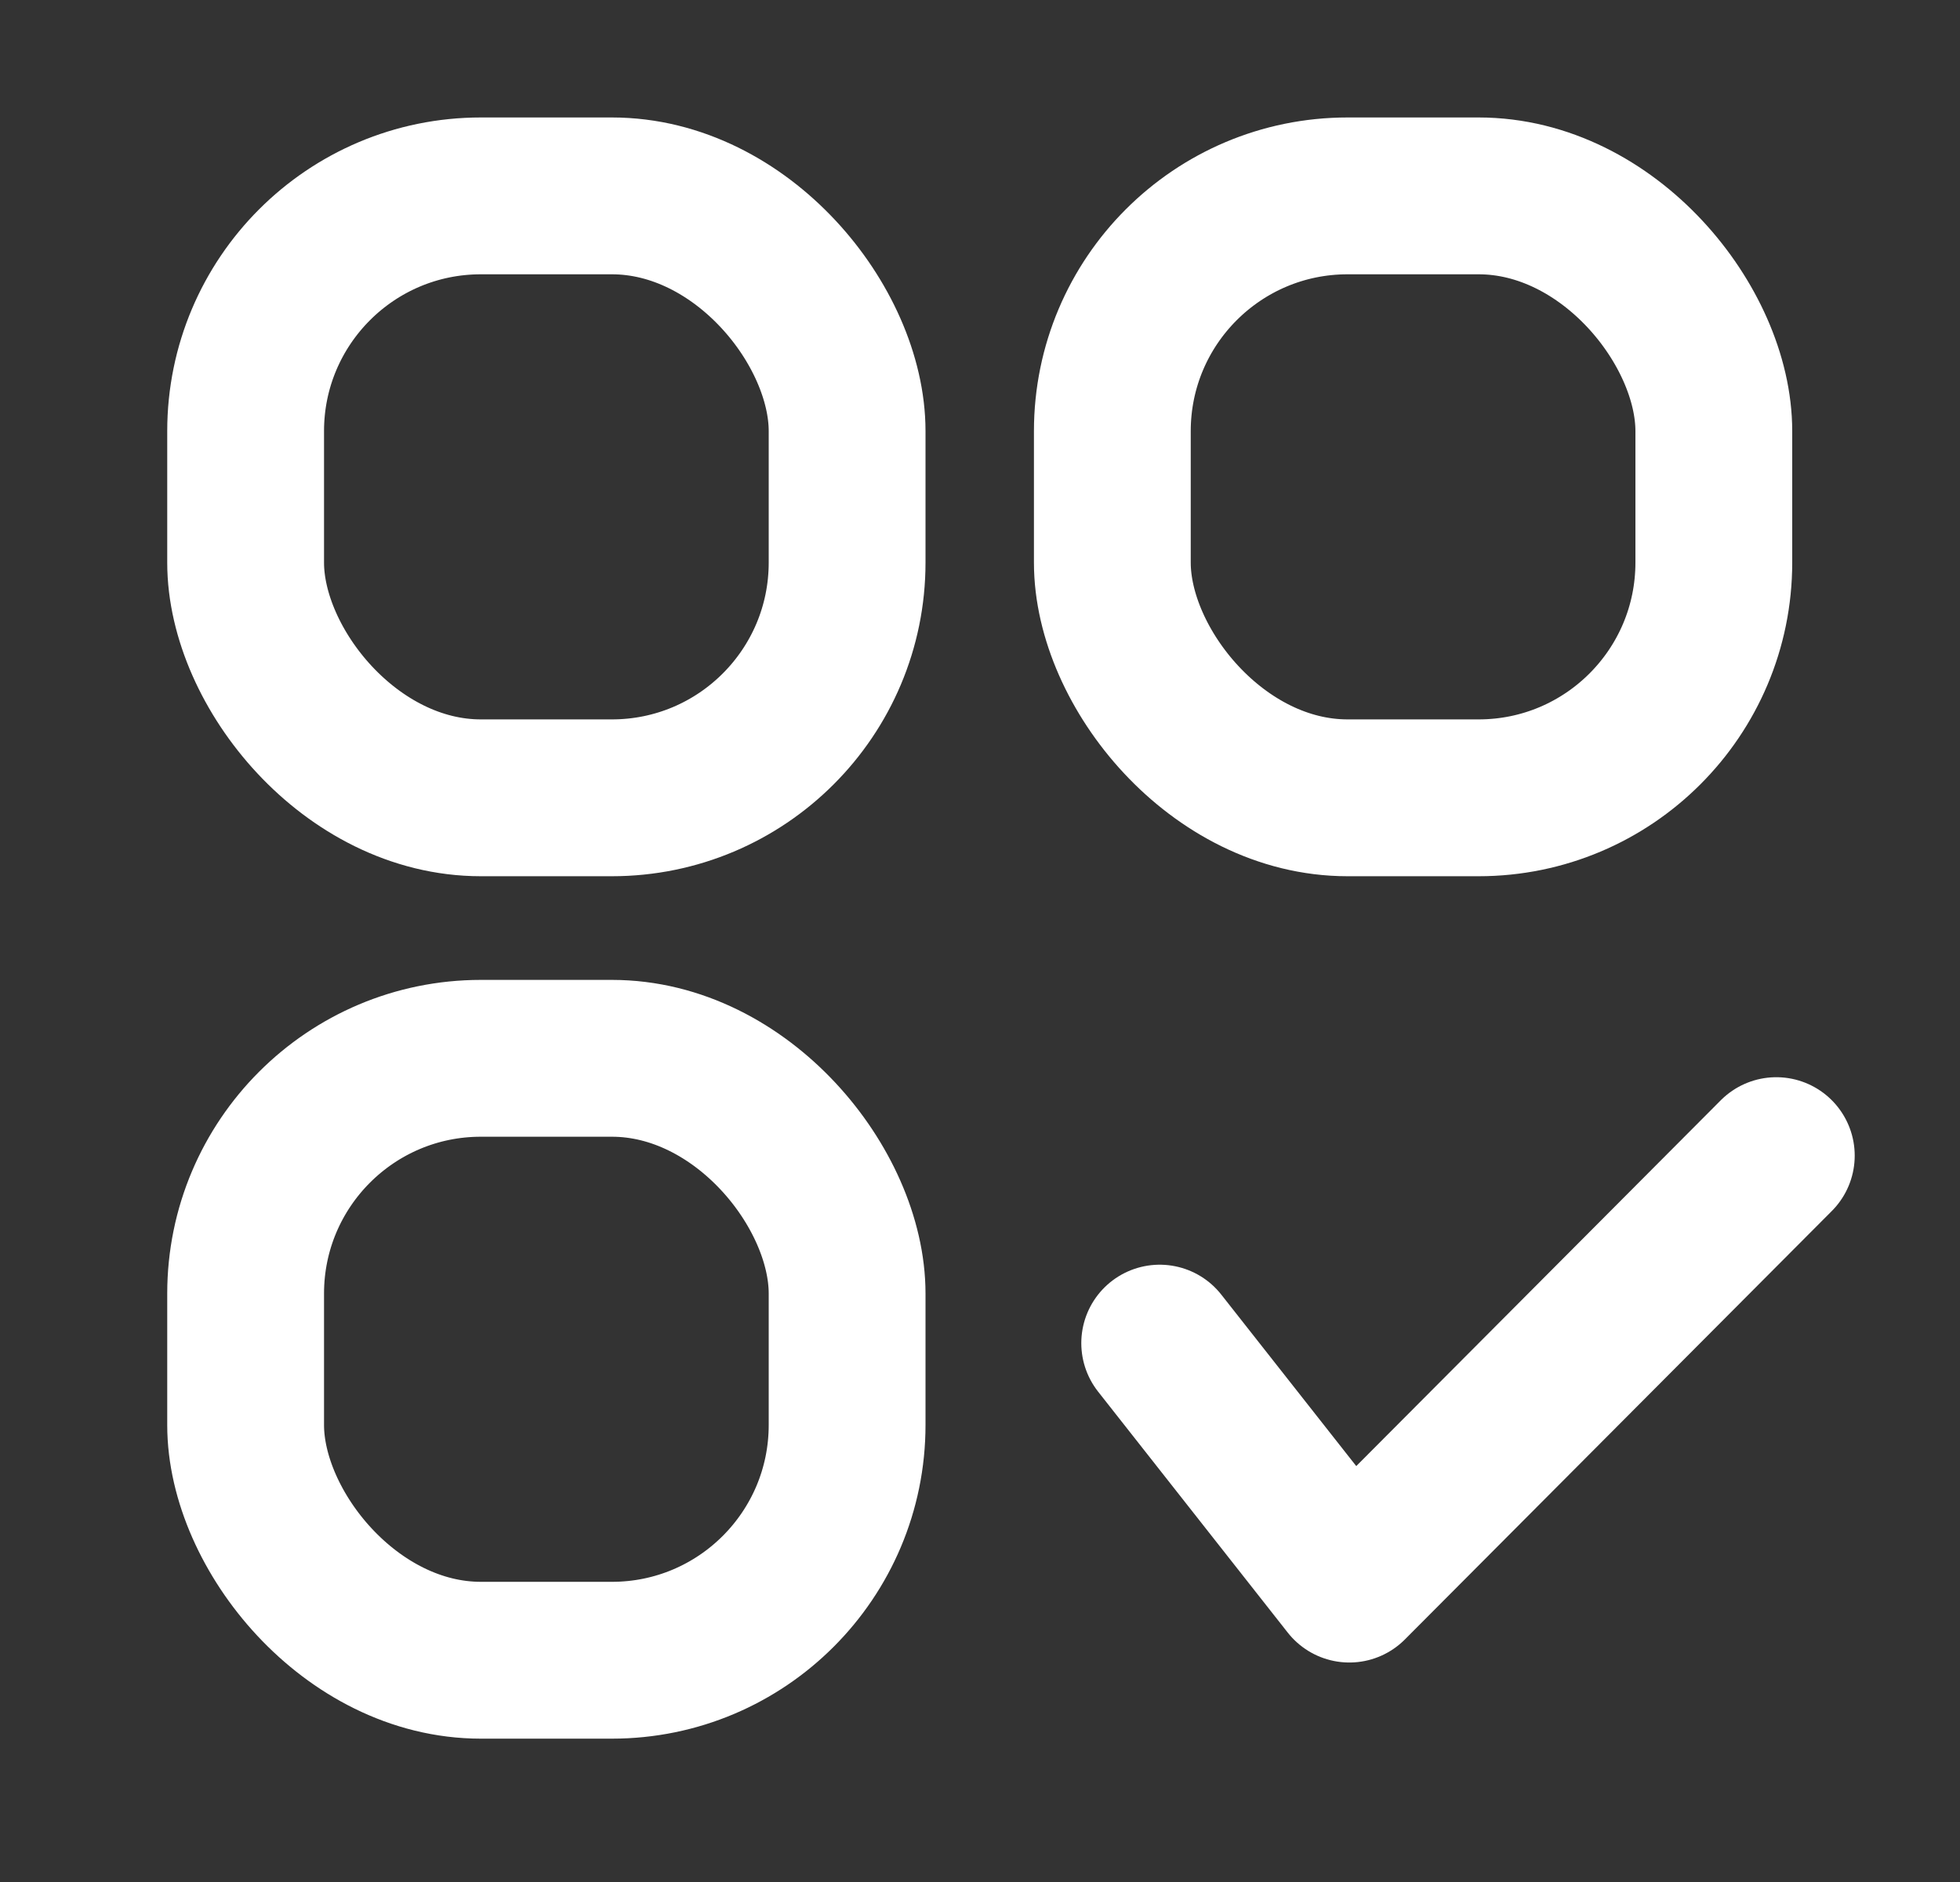 <svg width="25" height="24" viewBox="0 0 25 24" fill="none" xmlns="http://www.w3.org/2000/svg">
<rect x="0" y="0" width="25" height="24" fill="#333333" stroke="none"/>
<path d="M14.792 17.128L17.211 20.201L22.657 14.737" stroke="white" stroke-width="2" stroke-linecap="round" stroke-linejoin="round"/>
<rect x="3.133" y="2.498" width="7.672" height="7.676" rx="3" stroke="white" stroke-width="2" stroke-linecap="round"/>
<rect x="3.133" y="13.496" width="7.672" height="7.676" rx="3" stroke="white" stroke-width="2" stroke-linecap="round"/>
<rect x="14.188" y="2.498" width="7.672" height="7.676" rx="3" stroke="white" stroke-width="2" stroke-linecap="round"/>
</svg>
